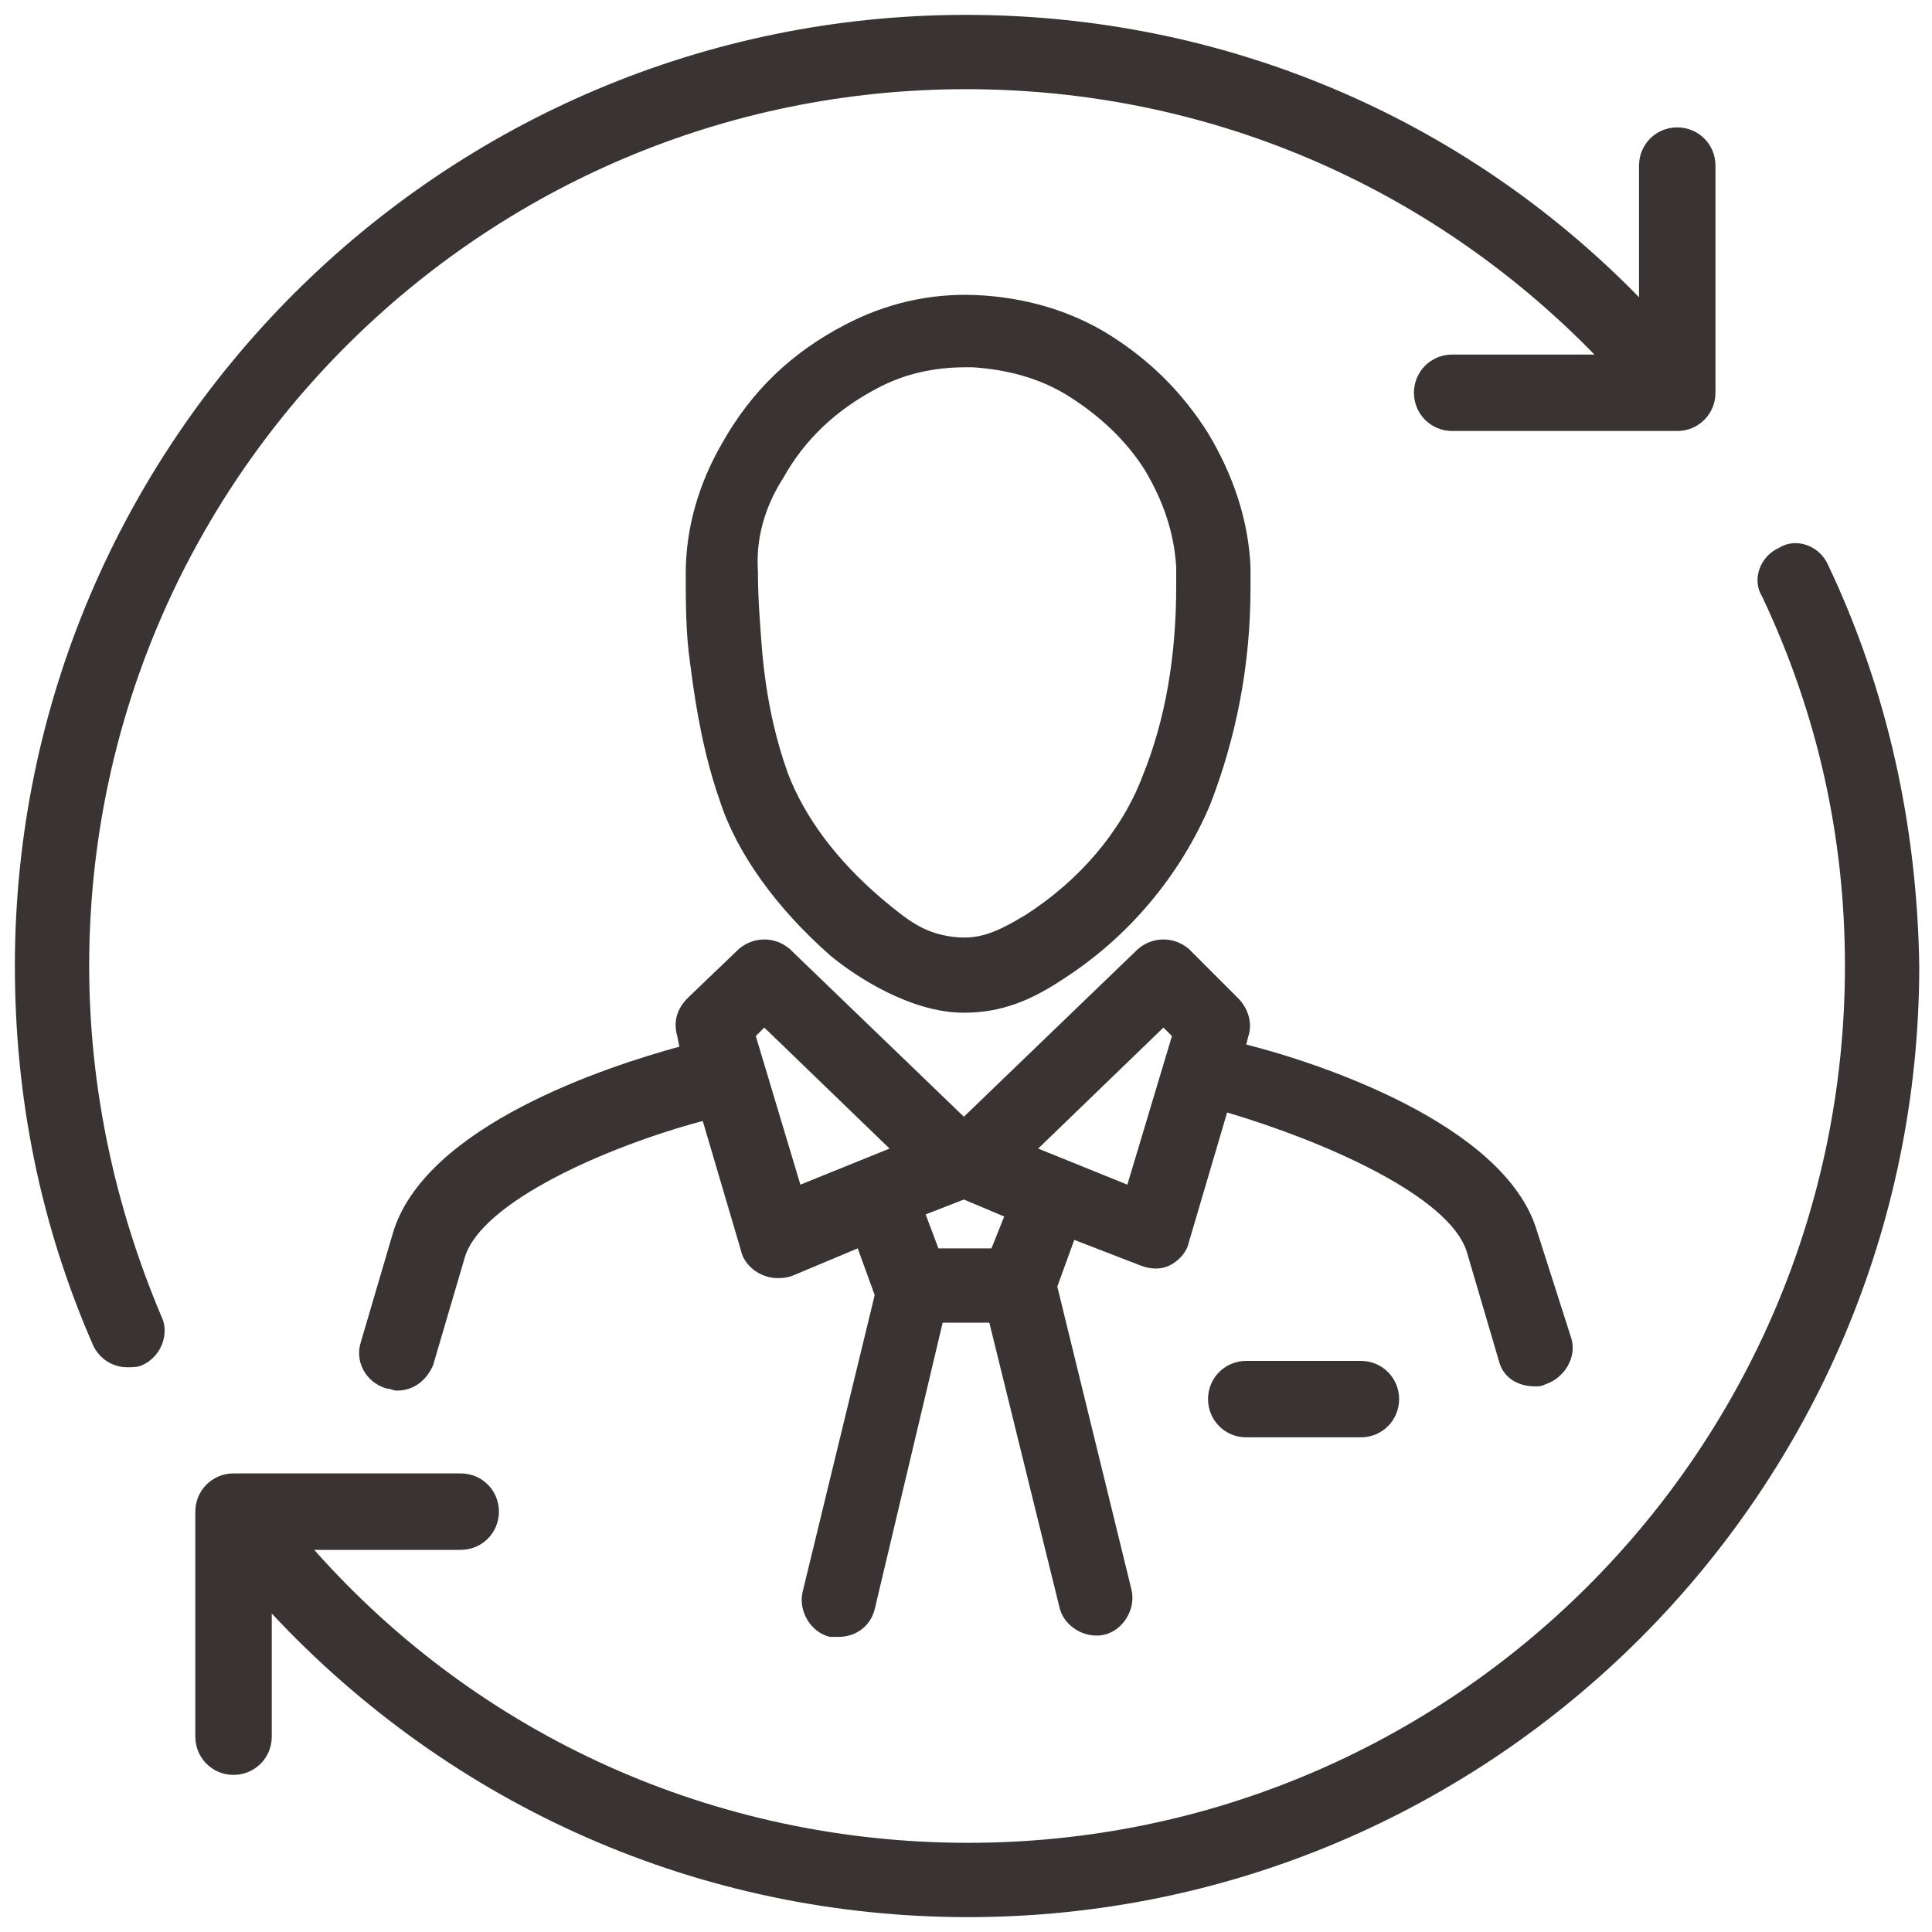 <svg width="50" height="50" viewBox="0 0 50 50" fill="none" xmlns="http://www.w3.org/2000/svg">
<path d="M37.967 32.418L38.791 35.22C38.901 35.659 39.286 35.879 39.725 35.879C39.835 35.879 39.89 35.879 40 35.824C40.495 35.659 40.824 35.11 40.659 34.615L39.78 31.868C38.956 29.066 34.011 27.473 32.253 27.033L32.308 26.813C32.418 26.483 32.308 26.099 32.033 25.824L30.769 24.56C30.385 24.231 29.835 24.231 29.451 24.56L24.945 28.901L20.439 24.56C20.055 24.231 19.506 24.231 19.121 24.56L17.802 25.824C17.527 26.099 17.418 26.429 17.527 26.813L17.582 27.088C15.769 27.582 10.989 29.121 10.165 31.923L9.341 34.725C9.176 35.22 9.451 35.769 10 35.934C10.11 35.934 10.165 35.989 10.275 35.989C10.714 35.989 11.044 35.714 11.209 35.33L12.033 32.528C12.473 31.099 15.714 29.67 18.187 29.011L19.176 32.363C19.231 32.637 19.451 32.857 19.67 32.967C19.78 33.022 19.945 33.077 20.11 33.077C20.22 33.077 20.33 33.077 20.494 33.022L22.198 32.308L22.637 33.517L20.769 41.209C20.659 41.703 20.989 42.253 21.483 42.363H21.703C22.143 42.363 22.527 42.088 22.637 41.648L24.396 34.231H25.604L27.418 41.593C27.527 42.088 28.077 42.418 28.571 42.308C29.066 42.198 29.396 41.648 29.286 41.154L27.363 33.297L27.802 32.088L29.506 32.747C29.78 32.857 30.055 32.857 30.275 32.747C30.494 32.637 30.714 32.418 30.769 32.143L31.758 28.791C34.176 29.506 37.528 30.934 37.967 32.418ZM19.56 26.813L19.78 26.593L23.022 29.725L20.714 30.659L19.56 26.813ZM25.659 32.308H24.286L23.956 31.429L24.945 31.044L25.989 31.483L25.659 32.308ZM29.176 30.659L26.868 29.725L30.11 26.593L30.33 26.813L29.176 30.659Z" fill="#393333"/>
<path d="M32.253 35.22C31.703 35.22 31.264 35.659 31.264 36.209C31.264 36.758 31.703 37.198 32.253 37.198H35.22C35.769 37.198 36.209 36.758 36.209 36.209C36.209 35.659 35.769 35.22 35.22 35.22H32.253Z" fill="#393333"/>
<path d="M21.483 24.725C22.143 25.275 23.571 26.209 24.945 26.209C25.934 26.209 26.703 25.879 27.527 25.33C29.231 24.231 30.549 22.637 31.319 20.824C31.978 19.121 32.363 17.253 32.363 15.22C32.363 13.187 32.363 14.78 32.363 14.67C32.308 13.461 31.923 12.308 31.264 11.209C30.604 10.165 29.78 9.341 28.736 8.681C27.692 8.022 26.483 7.692 25.275 7.637C24.066 7.582 22.912 7.857 21.868 8.406C20.494 9.121 19.451 10.11 18.681 11.483C18.077 12.527 17.747 13.681 17.747 14.835C17.747 15.604 17.747 16.373 17.857 17.143C18.022 18.461 18.242 19.615 18.626 20.714C19.066 22.088 20.11 23.516 21.483 24.725ZM20.275 12.363C20.824 11.373 21.648 10.604 22.692 10.055C23.407 9.67 24.176 9.505 25 9.505H25.165C26.044 9.56 26.923 9.78 27.692 10.275C28.462 10.769 29.121 11.373 29.615 12.143C30.11 12.967 30.385 13.791 30.44 14.67V15.165C30.44 16.978 30.165 18.626 29.56 20.11C29.011 21.538 27.912 22.802 26.538 23.681C25.714 24.176 25.275 24.341 24.56 24.231C23.901 24.121 23.517 23.846 22.802 23.242C21.648 22.253 20.824 21.154 20.385 20C20.055 19.066 19.835 18.077 19.725 16.868C19.67 16.154 19.615 15.494 19.615 14.78C19.56 13.956 19.78 13.132 20.275 12.363Z" fill="#393333"/>
<path d="M2.308 25C2.308 12.472 12.473 2.308 25 2.308C31.209 2.308 36.978 4.78 41.264 9.176H37.582C37.033 9.176 36.593 9.615 36.593 10.165C36.593 10.714 37.033 11.154 37.582 11.154H43.407C43.956 11.154 44.396 10.714 44.396 10.165V4.286C44.396 3.736 43.956 3.297 43.407 3.297C42.857 3.297 42.418 3.736 42.418 4.286V7.692C37.857 3.022 31.648 0.385 25 0.385C11.429 0.385 0.385 11.428 0.385 25C0.385 28.407 1.044 31.703 2.418 34.835C2.582 35.165 2.912 35.385 3.297 35.385C3.407 35.385 3.571 35.385 3.681 35.33C4.176 35.11 4.396 34.505 4.176 34.066C2.967 31.209 2.308 28.132 2.308 25Z" fill="#393333"/>
<path d="M47.308 14.615C47.088 14.121 46.483 13.901 46.044 14.176C45.549 14.395 45.33 15 45.604 15.439C47.033 18.461 47.747 21.648 47.747 25C47.747 37.527 37.582 47.692 25.055 47.692C18.517 47.692 12.418 44.945 8.132 40.11H11.923C12.473 40.11 12.912 39.67 12.912 39.121C12.912 38.571 12.473 38.132 11.923 38.132H6.044C5.495 38.132 5.055 38.571 5.055 39.121V44.945C5.055 45.494 5.495 45.934 6.044 45.934C6.593 45.934 7.033 45.494 7.033 44.945V41.758C11.703 46.758 18.132 49.615 25.055 49.615C38.626 49.615 49.67 38.571 49.67 25C49.615 21.373 48.846 17.857 47.308 14.615Z" fill="#393333"/>
</svg>
